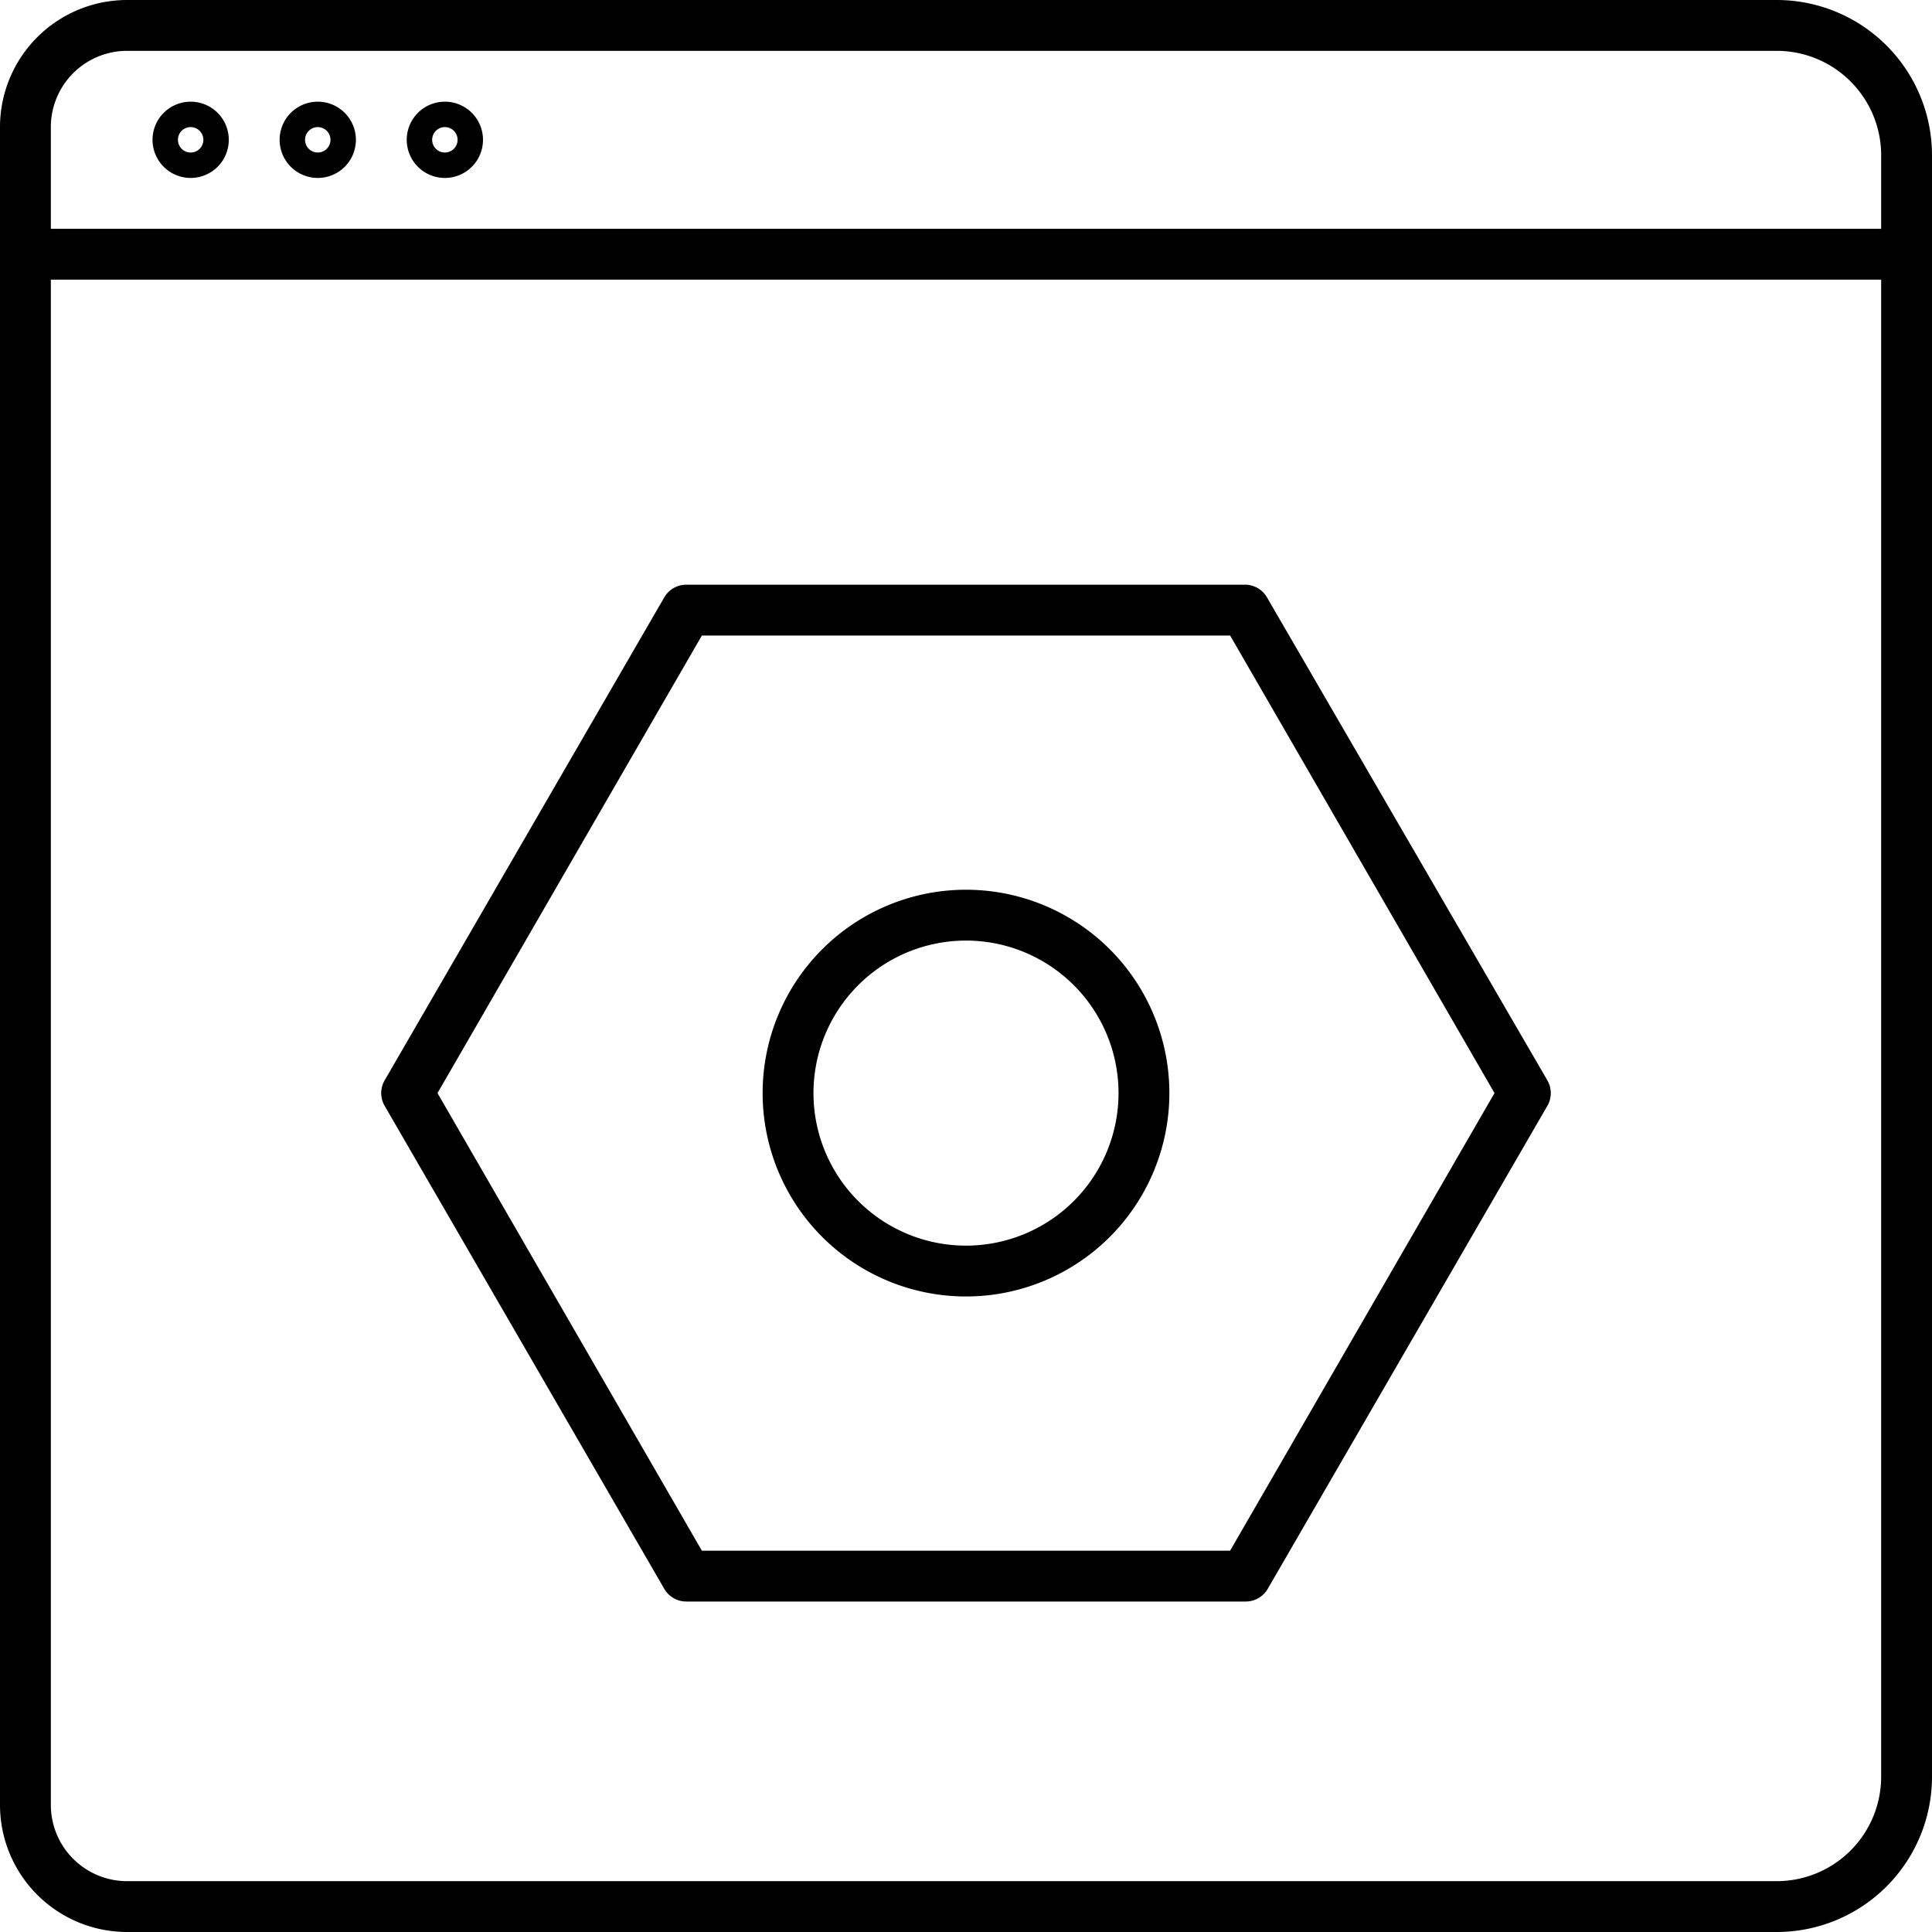 <svg viewBox="0 0 76 76" width="76" height="76" xmlns="http://www.w3.org/2000/svg"><path d="m69.9 0h-64.9a5 5 0 0 0-5 5v66a5 5 0 0 0 5 5h64.9a6.11 6.11 0 0 0 6.1-6.1v-63.8a6.11 6.11 0 0 0-6.1-6.1zm-64.9 2h64.9a4.11 4.11 0 0 1 4.1 4.1v2.9h-72v-4a3 3 0 0 1 3-3zm64.9 72h-64.9a3 3 0 0 1-3-3v-60h72v58.9a4.11 4.11 0 0 1-4.1 4.1z"/><path d="m7.5 7a1.5 1.5 0 1 0-1.5-1.5 1.5 1.5 0 0 0  1.5 1.5zm0-2a .5.5 0 1 1-.5.5.5.5 0 0 1  .5-.5z"/><path d="m12.5 7a1.5 1.5 0 1 0-1.5-1.5 1.5 1.5 0 0 0  1.5 1.5zm0-2a .5.5 0 1 1-.5.5.5.5 0 0 1  .5-.5z"/><path d="m17.5 7a1.5 1.5 0 1 0-1.5-1.5 1.5 1.5 0 0 0  1.5 1.5zm0-2a .5.5 0 1 1-.5.5.5.5 0 0 1  .5-.5z"/><path d="m49.84 23.5a1 1 0 0 0-.84-.5h-22a1 1 0 0 0-.87.5l-11 19a1 1 0 0 0 0 1l11 19a1 1 0 0 0  .87.5h22a1 1 0 0 0  .87-.5l11-19a1 1 0 0 0 0-1zm-1.45 37.5h-20.78l-10.4-18 10.4-18h20.78l10.4 18z"/><path d="m38 35a8 8 0 1 0 8 8 8 8 0 0 0-8-8zm0 14a6 6 0 1 1 6-6 6 6 0 0 1-6 6z"/></svg>
